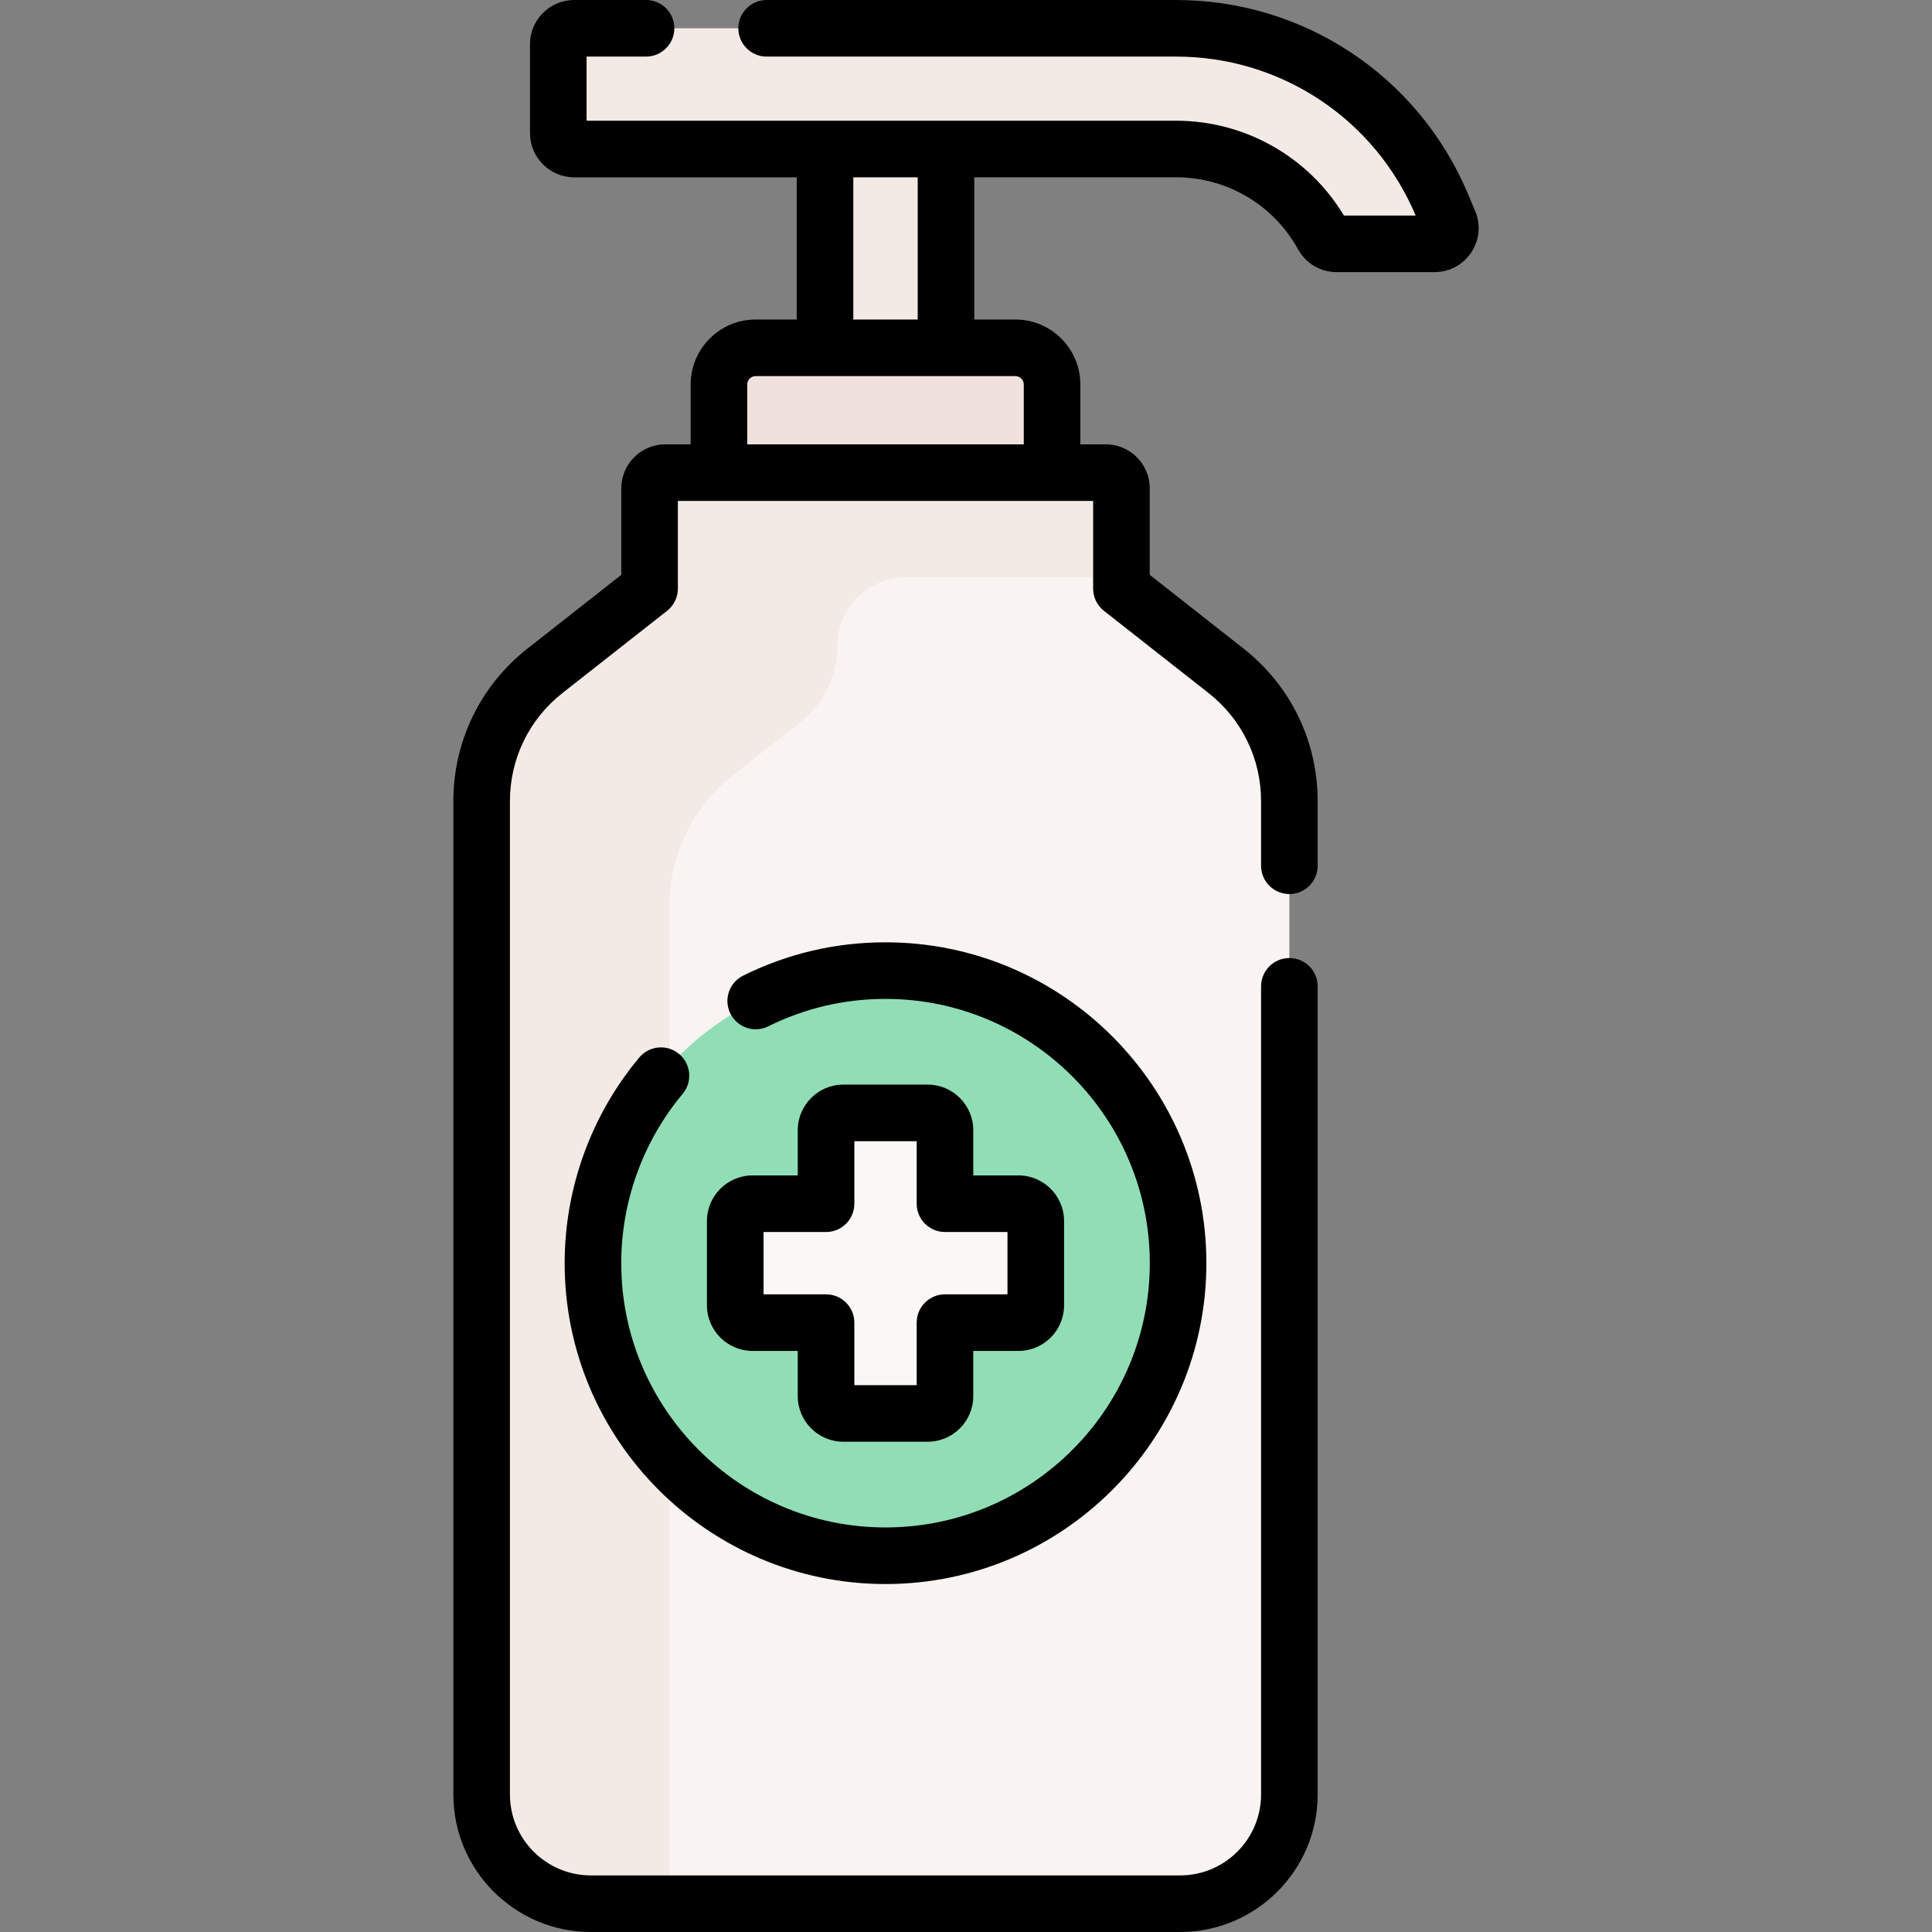 <svg id="Capa_1" enable-background="new 0 0 512.13 512.13" height="512" viewBox="0 0 512.13 512.13" width="512" xmlns="http://www.w3.org/2000/svg"><rect x="0" y="0" width="512.13" height="512.13" fill="#808080" stroke="none"/><g><g><path d="m218.695 30.5h32.069v75.701h-32.069z" fill="#f3eae6"/><path d="m278.88 145.287h-88.301v-43.368c0-5.367 4.351-9.719 9.719-9.719h68.864c5.367 0 9.719 4.351 9.719 9.719v43.368z" fill="#efe2dd"/><g><path d="m172.192 129.426v26.6l-27.708 21.77c-10.613 8.339-16.81 21.089-16.81 34.586v263.298c0 15.989 12.961 28.95 28.95 28.95h156.21c15.989 0 28.95-12.961 28.95-28.95v-263.298c0-13.497-6.197-26.247-16.81-34.586l-27.708-21.77v-26.6c0-2.286-1.853-4.139-4.139-4.139h-116.796c-2.286 0-4.139 1.853-4.139 4.139z" fill="#f9f3f1"/><path d="m177.454 503.404v-263.298c0-13.497 6.197-26.247 16.81-34.586l17.897-14.062c6.194-4.867 9.811-12.308 9.811-20.186 0-10.086 8.176-18.262 18.262-18.262h57.032v-23.585c0-2.286-1.853-4.139-4.139-4.139h-116.796c-2.286 0-4.139 1.853-4.139 4.139v26.6l-27.708 21.77c-10.613 8.339-16.81 21.089-16.81 34.587v263.298c0 15.989 12.961 28.95 28.95 28.95h20.861c-.017-.407-.031-.815-.031-1.226z" fill="#f3eae6"/><path d="m354.301 64.634h25.985c2.982 0 5-3.041 3.84-5.789l-1.965-4.654c-11.945-28.298-39.673-46.691-70.388-46.691h-159.571c-2.325 0-4.21 1.885-4.21 4.21v23.58c0 2.325 1.885 4.21 4.21 4.21h159.573c16.343 0 31.15 8.89 38.893 22.993.727 1.324 2.122 2.141 3.633 2.141z" fill="#f3eae6"/><circle cx="234.729" cy="334.839" fill="#91deb6" r="77.553"/><path d="m269.975 319.076h-19.483v-19.483c0-2.533-2.054-4.587-4.587-4.587h-22.35c-2.533 0-4.587 2.054-4.587 4.587v19.483h-19.483c-2.533 0-4.587 2.054-4.587 4.587v22.35c0 2.533 2.054 4.587 4.587 4.587h19.483v19.483c0 2.533 2.054 4.587 4.587 4.587h22.35c2.533 0 4.587-2.054 4.587-4.587v-19.483h19.483c2.533 0 4.587-2.054 4.587-4.587v-22.35c0-2.533-2.054-4.587-4.587-4.587z" fill="#faf7f7"/></g></g><g><path d="m391.034 55.928-1.964-4.654c-13.146-31.148-43.487-51.274-77.297-51.274h-108.556c-4.143 0-7.5 3.358-7.5 7.5s3.357 7.5 7.5 7.5h108.557c27.765 0 52.681 16.528 63.478 42.108l.011.026h-19.024c-9.345-15.554-26.199-25.134-44.464-25.134h-156.283v-17h15.762c4.143 0 7.5-3.358 7.5-7.5s-3.357-7.5-7.5-7.5h-19.053c-6.456 0-11.709 5.253-11.709 11.71v23.58c0 6.457 5.253 11.71 11.709 11.71h58.993v37.701h-10.897c-9.494 0-17.218 7.724-17.218 17.219v15.868h-6.748c-6.418 0-11.64 5.221-11.64 11.639v22.955l-24.841 19.518c-12.505 9.825-19.677 24.581-19.677 40.484v263.296c0 20.099 16.352 36.45 36.45 36.45h156.21c20.099 0 36.45-16.352 36.45-36.45v-214.223c0-4.142-3.357-7.5-7.5-7.5s-7.5 3.358-7.5 7.5v214.223c0 11.828-9.622 21.45-21.45 21.45h-156.21c-11.828 0-21.45-9.623-21.45-21.45v-263.298c0-11.27 5.082-21.727 13.944-28.689l27.707-21.771c1.81-1.422 2.866-3.596 2.866-5.897v-23.238h110.075v23.238c0 2.301 1.057 4.476 2.866 5.897l27.708 21.771c8.861 6.962 13.943 17.419 13.943 28.689v17.112c0 4.142 3.357 7.5 7.5 7.5s7.5-3.358 7.5-7.5v-17.112c0-15.903-7.172-30.659-19.676-40.484l-24.842-19.519v-22.954c0-6.417-5.221-11.639-11.639-11.639h-6.748v-15.868c0-9.495-7.725-17.219-17.219-17.219h-10.897v-37.699h53.512c13.465 0 25.849 7.32 32.317 19.102 2.043 3.721 5.954 6.032 10.208 6.032h25.984c3.921 0 7.557-1.951 9.724-5.219 2.17-3.267 2.554-7.374 1.028-10.987zm-119.654 45.991v15.868h-73.301v-15.868c0-1.224.995-2.219 2.218-2.219h68.864c1.224.001 2.219.996 2.219 2.219zm-28.116-17.218h-17.069v-37.701h17.069z"/><path d="m180.015 279.385c-3.178-2.657-7.908-2.233-10.564.944-12.752 15.256-19.774 34.615-19.774 54.51 0 46.898 38.155 85.053 85.054 85.053s85.053-38.155 85.053-85.053-38.154-85.053-85.053-85.053c-13.229 0-25.927 2.971-37.742 8.832-3.71 1.84-5.227 6.34-3.386 10.051s6.338 5.228 10.052 3.386c9.725-4.823 20.18-7.269 31.076-7.269 38.627 0 70.053 31.426 70.053 70.053s-31.426 70.053-70.053 70.053c-38.628 0-70.054-31.426-70.054-70.053 0-16.384 5.783-32.327 16.284-44.89 2.655-3.178 2.232-7.908-.946-10.564z"/><path d="m245.904 287.506h-22.351c-6.665 0-12.087 5.422-12.087 12.087v11.983h-11.983c-6.665 0-12.087 5.422-12.087 12.087v22.351c0 6.665 5.422 12.087 12.087 12.087h11.983v11.983c0 6.665 5.422 12.087 12.087 12.087h22.351c6.665 0 12.087-5.422 12.087-12.087v-11.983h11.983c6.665 0 12.087-5.422 12.087-12.087v-22.351c0-6.665-5.422-12.087-12.087-12.087h-11.983v-11.983c0-6.664-5.422-12.087-12.087-12.087zm21.158 39.071v16.524h-16.57c-4.143 0-7.5 3.358-7.5 7.5v16.57h-16.524v-16.57c0-4.142-3.357-7.5-7.5-7.5h-16.57v-16.524h16.57c4.143 0 7.5-3.358 7.5-7.5v-16.57h16.524v16.57c0 4.142 3.357 7.5 7.5 7.5z"/></g></g></svg>